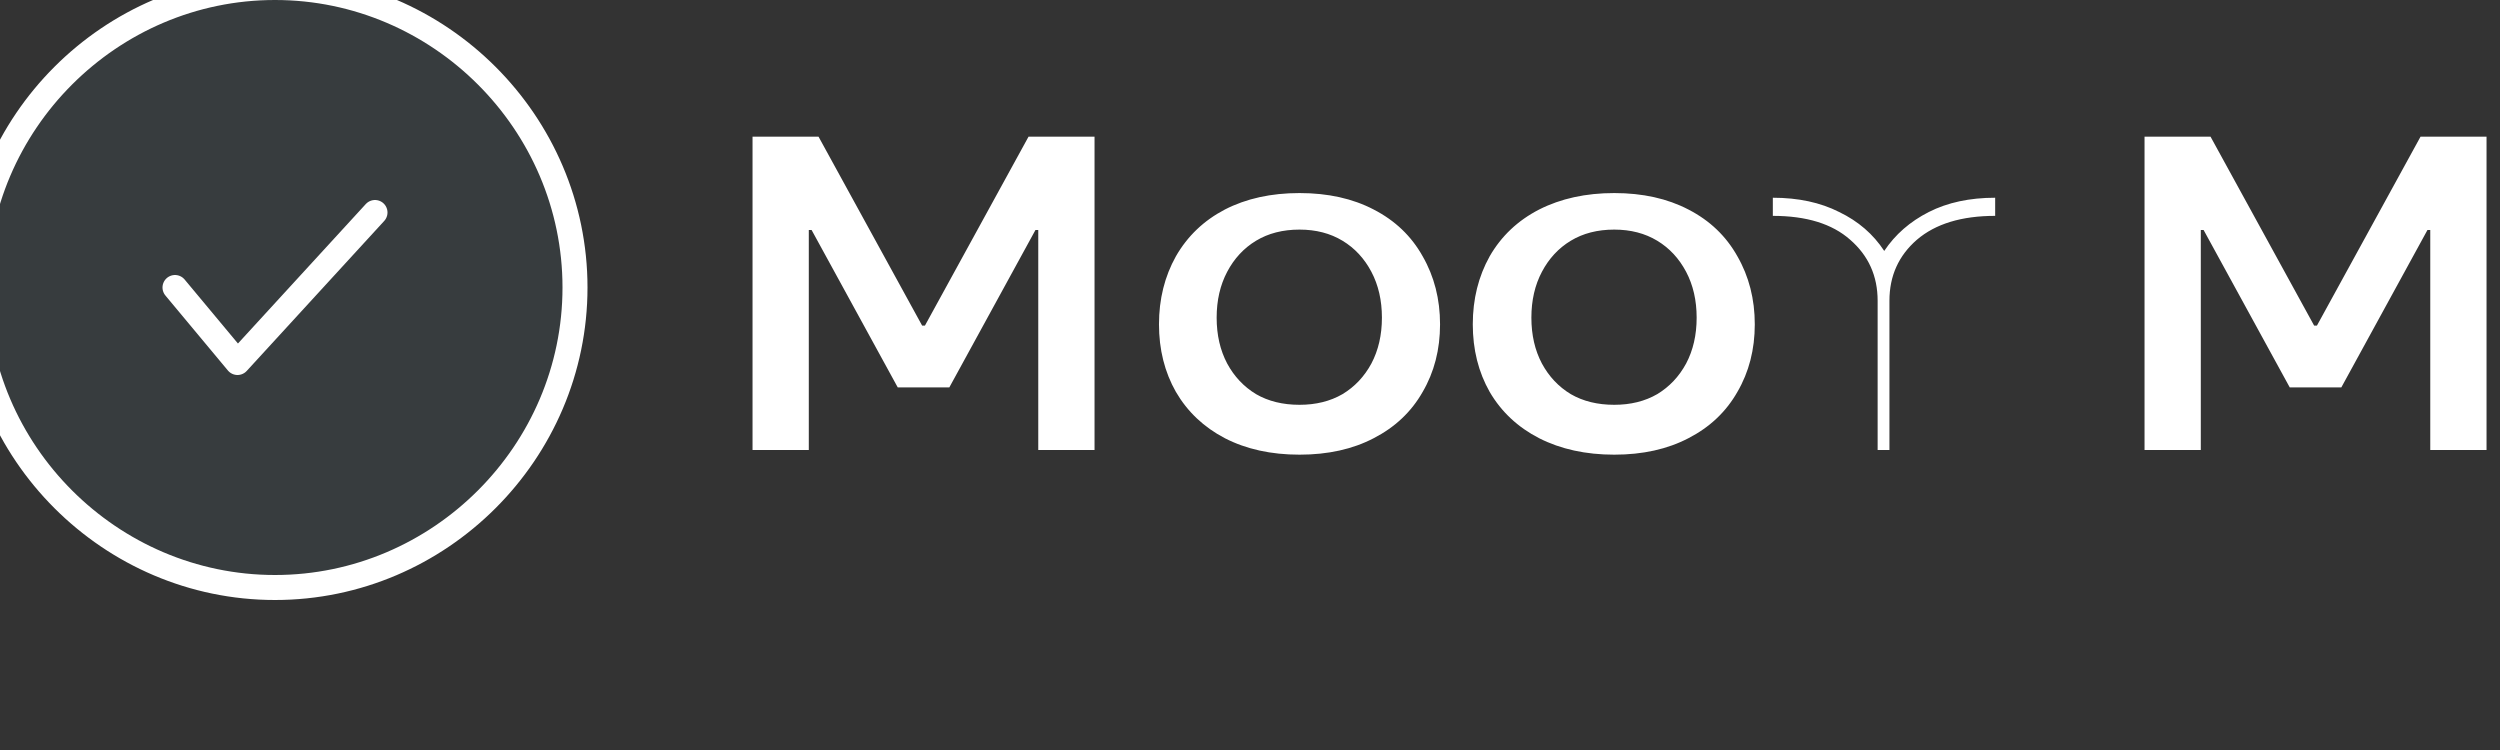 <?xml version="1.0" encoding="UTF-8"?>
<svg width="150" height="45" viewBox="0 0 150 45" fill="none" xmlns="http://www.w3.org/2000/svg">
  <rect x="0" y="0" width="150" height="45" fill="#333333" stroke="none"/>
  <path d="M16.5 35.25C26.384 35.25 34.5 27.134 34.5 17.25C34.5 7.365 26.384 -0.75 16.5 -0.75C6.615 -0.75 -1.5 7.365 -1.5 17.25C-1.5 27.134 6.615 35.25 16.5 35.25Z" fill="#5A8CA0" fill-opacity="0.1" stroke="#FFFFFF" stroke-width="1.5"/>
  <path d="M10.5 17.25L14.25 21.75L22.5 12.75" stroke="#FFFFFF" stroke-width="1.5" stroke-linecap="round" stroke-linejoin="round"/>
  <path d="M45.152 27V8.2H49.112L55.328 19.536H55.496L61.712 8.2H65.672V27H62.296V13.8H62.128L56.96 23.244H53.864L48.696 13.8H48.528V27H45.152ZM77.971 27.28C76.264 27.28 74.771 26.951 73.491 26.292C72.23 25.633 71.251 24.708 70.555 23.516C69.878 22.324 69.539 20.972 69.539 19.46C69.539 17.948 69.878 16.587 70.555 15.376C71.251 14.165 72.23 13.231 73.491 12.572C74.771 11.913 76.264 11.584 77.971 11.584C79.678 11.584 81.162 11.913 82.423 12.572C83.703 13.231 84.682 14.165 85.359 15.376C86.055 16.587 86.403 17.948 86.403 19.46C86.403 20.972 86.055 22.324 85.359 23.516C84.682 24.708 83.703 25.633 82.423 26.292C81.162 26.951 79.678 27.28 77.971 27.28ZM77.971 24.288C78.955 24.288 79.815 24.075 80.551 23.648C81.287 23.203 81.862 22.591 82.283 21.812C82.704 21.015 82.915 20.099 82.915 19.06C82.915 18.021 82.704 17.105 82.283 16.308C81.862 15.511 81.287 14.889 80.551 14.444C79.815 13.999 78.955 13.776 77.971 13.776C76.968 13.776 76.099 13.999 75.363 14.444C74.627 14.889 74.052 15.511 73.631 16.308C73.21 17.105 72.999 18.021 72.999 19.06C72.999 20.099 73.21 21.015 73.631 21.812C74.052 22.591 74.627 23.203 75.363 23.648C76.099 24.075 76.968 24.288 77.971 24.288ZM96.855 27.28C95.148 27.28 93.645 26.951 92.347 26.292C91.067 25.633 90.079 24.708 89.382 23.516C88.705 22.324 88.367 20.972 88.367 19.46C88.367 17.948 88.705 16.587 89.382 15.376C90.079 14.165 91.067 13.231 92.347 12.572C93.645 11.913 95.148 11.584 96.855 11.584C98.561 11.584 100.045 11.913 101.307 12.572C102.587 13.231 103.565 14.165 104.243 15.376C104.939 16.587 105.287 17.948 105.287 19.46C105.287 20.972 104.939 22.324 104.243 23.516C103.565 24.708 102.587 25.633 101.307 26.292C100.045 26.951 98.561 27.28 96.855 27.28ZM96.855 24.288C97.839 24.288 98.698 24.075 99.435 23.648C100.171 23.203 100.745 22.591 101.167 21.812C101.588 21.015 101.799 20.099 101.799 19.06C101.799 18.021 101.588 17.105 101.167 16.308C100.745 15.511 100.171 14.889 99.435 14.444C98.698 13.999 97.839 13.776 96.855 13.776C95.852 13.776 94.983 13.999 94.247 14.444C93.511 14.889 92.936 15.511 92.515 16.308C92.093 17.105 91.883 18.021 91.883 19.06C91.883 20.099 92.093 21.015 92.515 21.812C92.936 22.591 93.511 23.203 94.247 23.648C94.983 24.075 95.852 24.288 96.855 24.288ZM112.658 27V18.044C112.658 16.559 112.109 15.339 111.01 14.384C109.93 13.429 108.383 12.952 106.37 12.952V11.864C107.897 11.864 109.223 12.149 110.35 12.72C111.495 13.272 112.396 14.051 113.054 15.056C113.712 14.069 114.604 13.291 115.73 12.72C116.856 12.149 118.183 11.864 119.71 11.864V12.952C117.696 12.952 116.131 13.429 115.014 14.384C113.915 15.339 113.366 16.559 113.366 18.044V27H112.658ZM128.672 27V8.2H132.632L138.848 19.536H139.016L145.232 8.2H149.192V27H145.816V13.8H145.648L140.48 23.244H137.384L132.216 13.8H132.048V27H128.672Z" fill="white"/>
</svg> 